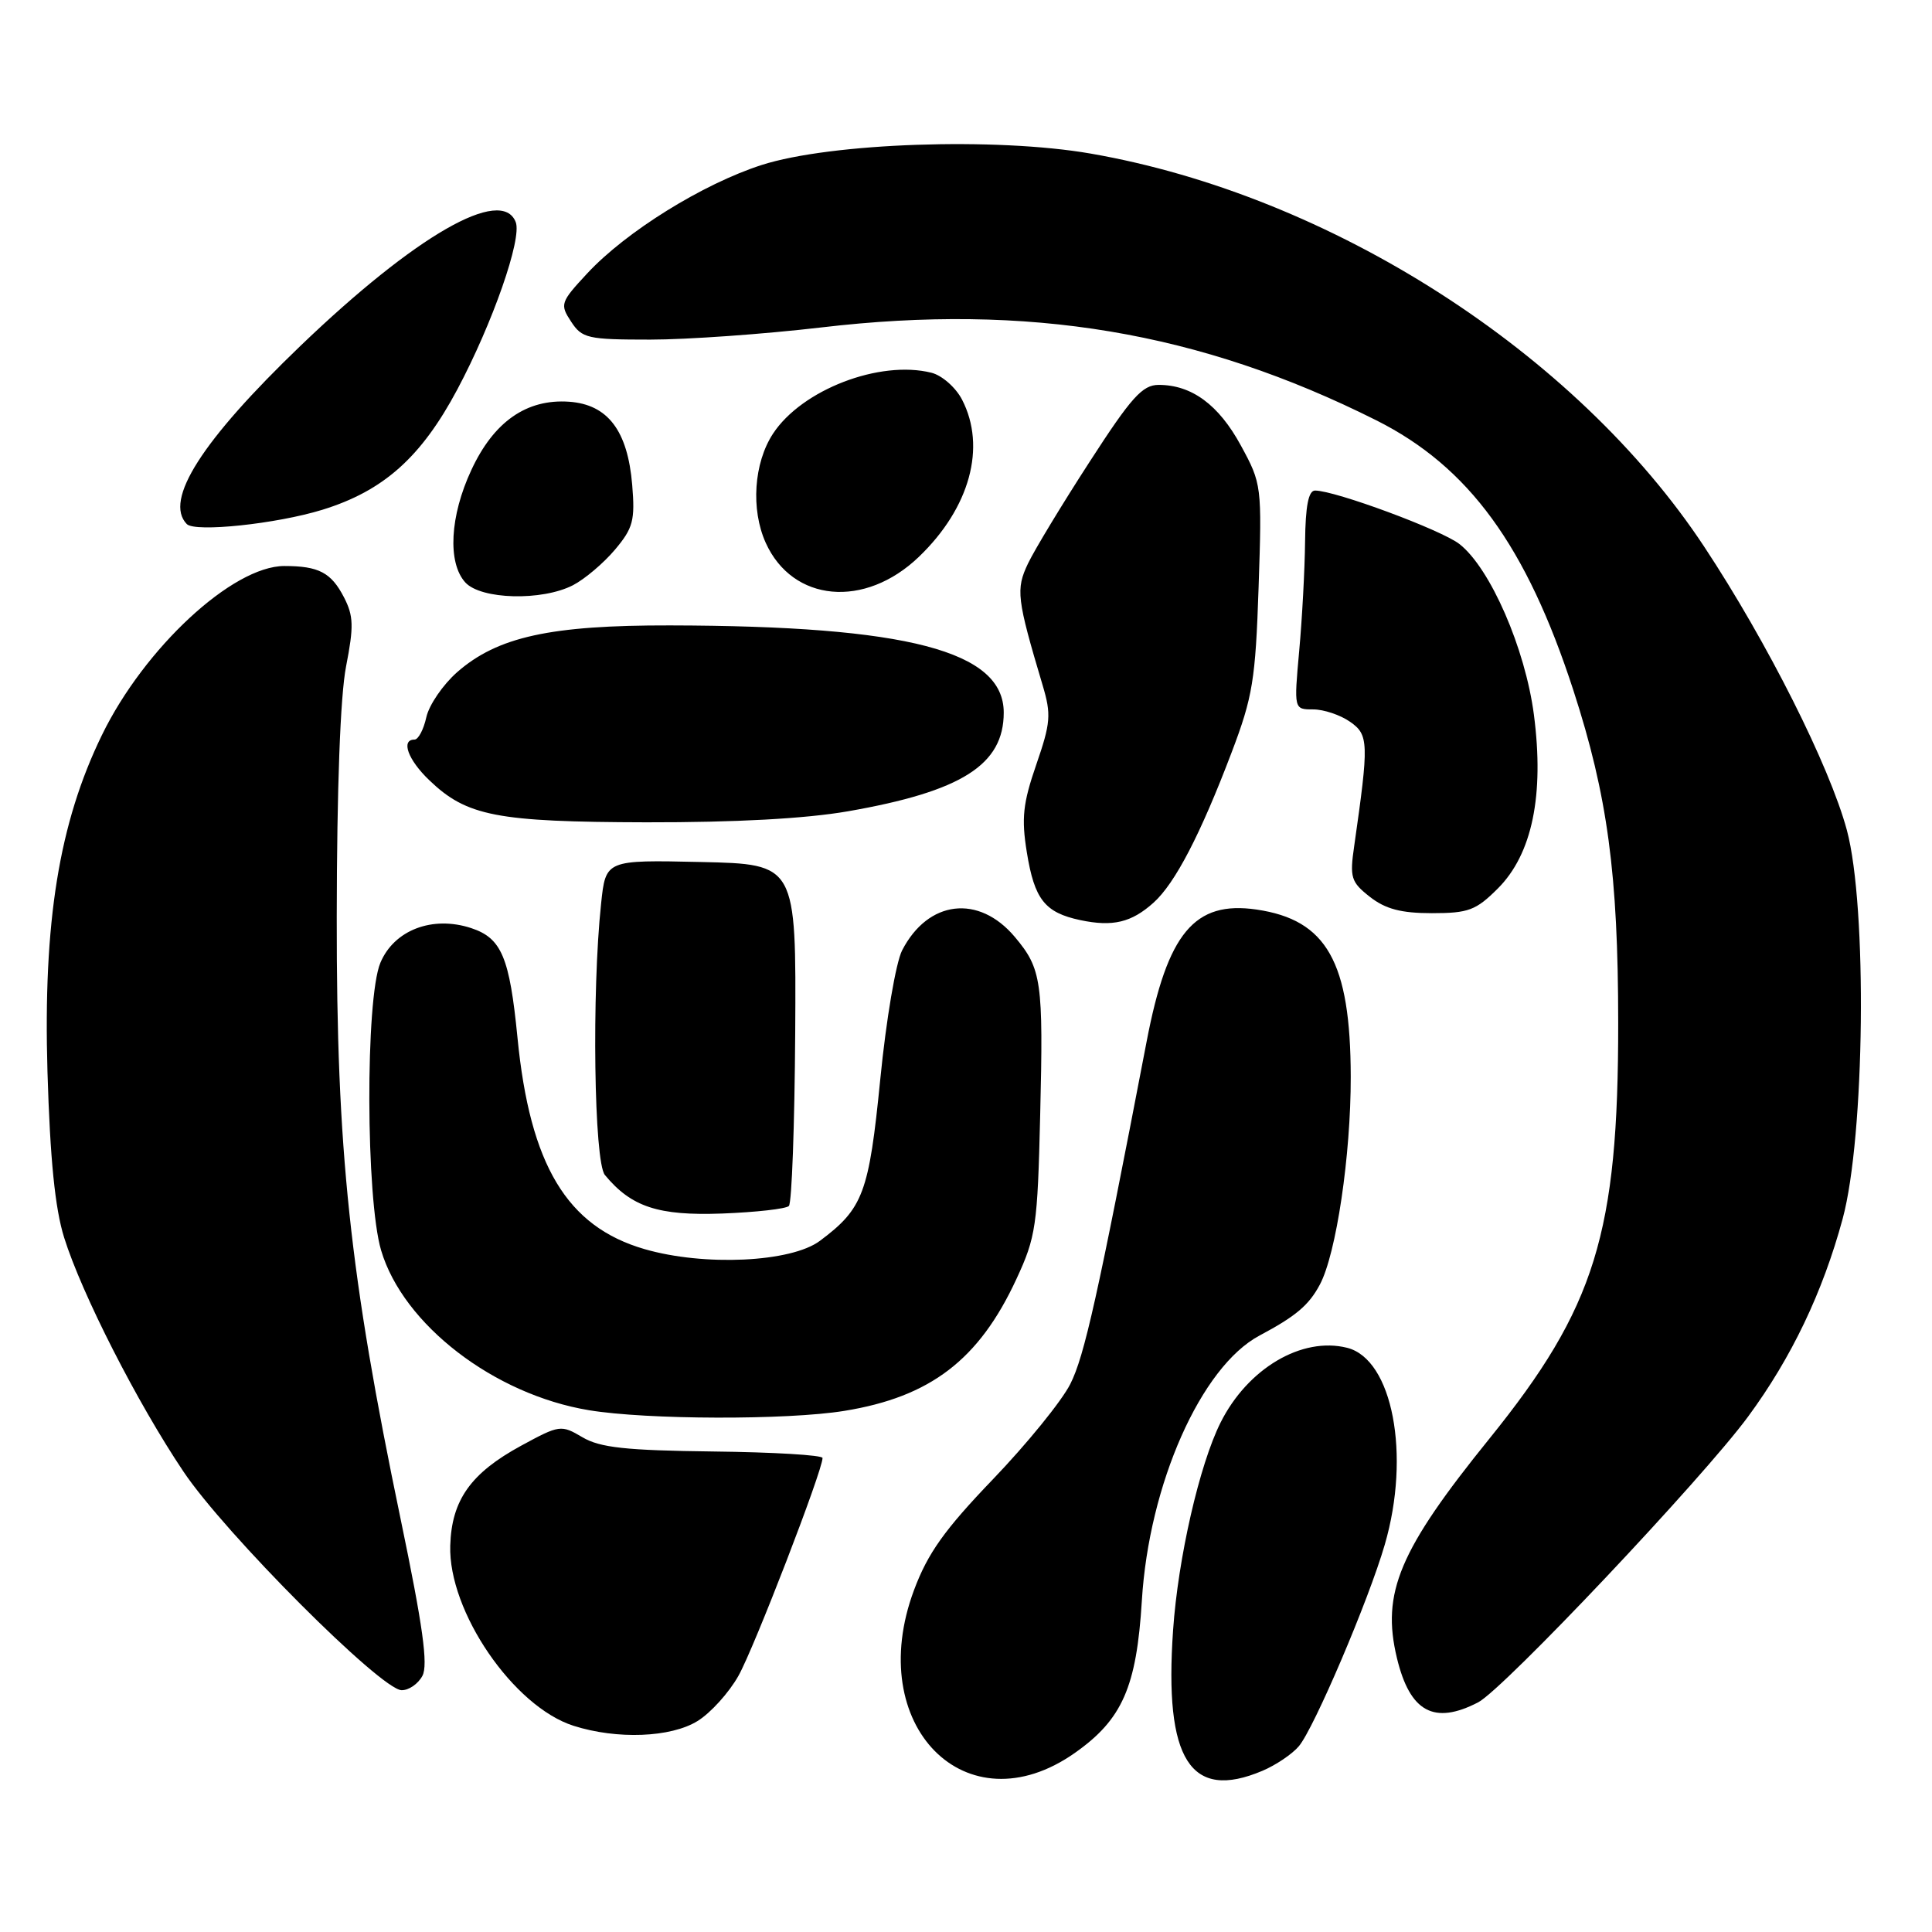 <?xml version="1.0" encoding="UTF-8" standalone="no"?>
<!DOCTYPE svg PUBLIC "-//W3C//DTD SVG 1.1//EN" "http://www.w3.org/Graphics/SVG/1.1/DTD/svg11.dtd" >
<svg xmlns="http://www.w3.org/2000/svg" xmlns:xlink="http://www.w3.org/1999/xlink" version="1.1" viewBox="0 0 256 256">
 <g >
 <path fill="currentColor"
d=" M 142.41 232.28 C 148.71 227.85 150.60 223.55 151.30 212.11 C 152.24 196.66 159.14 181.10 166.89 176.97 C 171.72 174.40 173.44 172.94 174.89 170.21 C 177.06 166.14 179.00 153.07 178.98 142.66 C 178.95 127.45 175.80 121.88 166.50 120.52 C 158.27 119.32 154.69 123.61 151.93 138.03 C 145.45 171.78 143.69 179.70 141.82 183.39 C 140.68 185.65 136.07 191.32 131.58 196.00 C 125.14 202.71 122.94 205.80 121.11 210.70 C 114.42 228.62 128.01 242.40 142.41 232.28 Z  M 167.28 234.64 C 169.05 233.89 171.22 232.43 172.10 231.39 C 174.11 229.02 181.35 212.05 183.49 204.67 C 186.95 192.79 184.52 180.10 178.50 178.59 C 172.50 177.08 165.32 181.33 161.73 188.50 C 158.93 194.09 156.10 206.46 155.44 216.00 C 154.24 233.19 157.73 238.68 167.28 234.64 Z  M 92.42 228.05 C 94.16 226.98 96.60 224.28 97.85 222.05 C 99.92 218.38 109.01 194.82 108.99 193.19 C 108.99 192.81 102.48 192.42 94.53 192.33 C 82.90 192.19 79.50 191.82 77.17 190.44 C 74.34 188.77 74.14 188.80 69.06 191.56 C 62.37 195.20 59.84 198.77 59.66 204.80 C 59.39 213.51 68.04 226.15 76.01 228.68 C 81.75 230.51 88.88 230.24 92.42 228.05 Z  M 195.86 225.57 C 199.20 223.85 225.61 195.90 231.63 187.71 C 237.37 179.92 241.52 171.24 244.16 161.50 C 247.11 150.61 247.44 120.12 244.72 110.00 C 242.43 101.50 234.18 85.10 225.83 72.46 C 208.83 46.71 176.33 25.88 144.52 20.35 C 131.96 18.17 110.07 18.93 100.93 21.86 C 93.13 24.37 82.95 30.69 77.80 36.24 C 74.26 40.05 74.17 40.33 75.67 42.61 C 77.12 44.83 77.85 45.00 86.16 45.00 C 91.08 45.00 101.26 44.27 108.80 43.39 C 136.25 40.15 158.96 43.95 182.38 55.70 C 194.62 61.85 202.26 72.32 208.49 91.50 C 213.01 105.43 214.41 115.84 214.42 135.50 C 214.44 163.43 211.40 173.24 197.37 190.61 C 185.40 205.41 183.02 211.06 185.10 219.70 C 186.82 226.85 190.02 228.59 195.86 225.57 Z  M 55.97 222.06 C 56.75 220.61 56.03 215.45 53.09 201.31 C 46.32 168.78 44.59 152.53 44.62 121.50 C 44.64 104.46 45.09 92.20 45.86 88.28 C 46.89 83.01 46.85 81.61 45.58 79.15 C 43.88 75.86 42.23 75.00 37.67 75.00 C 30.82 75.01 19.12 85.86 13.50 97.41 C 7.82 109.08 5.71 122.14 6.29 142.00 C 6.64 153.64 7.29 160.12 8.50 163.99 C 10.84 171.46 18.19 185.88 24.30 194.98 C 29.81 203.21 50.47 223.90 53.21 223.96 C 54.16 223.98 55.40 223.13 55.97 222.06 Z  M 111.87 186.95 C 123.29 185.10 129.72 180.18 134.67 169.50 C 137.27 163.90 137.48 162.46 137.83 147.74 C 138.26 130.01 138.02 128.37 134.47 124.15 C 129.69 118.47 122.98 119.26 119.54 125.92 C 118.71 127.53 117.42 135.10 116.64 143.02 C 115.14 158.10 114.38 160.13 108.64 164.42 C 104.82 167.27 93.30 167.81 85.39 165.51 C 75.12 162.53 70.22 154.37 68.57 137.50 C 67.52 126.82 66.46 124.31 62.44 122.98 C 57.31 121.29 52.22 123.23 50.40 127.58 C 48.40 132.37 48.47 158.85 50.50 165.68 C 53.42 175.52 65.46 184.78 78.04 186.86 C 85.70 188.13 104.29 188.18 111.87 186.95 Z  M 104.53 159.80 C 104.92 159.41 105.29 149.06 105.37 136.80 C 105.50 114.50 105.50 114.50 92.88 114.22 C 80.26 113.94 80.26 113.94 79.65 119.72 C 78.40 131.42 78.71 153.94 80.15 155.69 C 83.65 159.93 87.23 161.11 95.67 160.80 C 100.16 160.63 104.15 160.18 104.53 159.80 Z  M 152.85 119.61 C 155.71 117.04 159.07 110.57 163.20 99.69 C 165.99 92.35 166.36 90.08 166.77 77.84 C 167.22 64.36 167.19 64.11 164.41 59.01 C 161.48 53.63 157.91 51.00 153.53 51.00 C 151.38 51.00 149.91 52.63 144.38 61.19 C 140.75 66.79 137.08 72.86 136.22 74.66 C 134.58 78.10 134.73 79.31 138.16 90.82 C 139.31 94.67 139.22 95.79 137.31 101.32 C 135.54 106.45 135.33 108.42 136.06 112.93 C 137.07 119.18 138.44 120.92 143.14 121.92 C 147.45 122.83 149.92 122.24 152.85 119.61 Z  M 198.48 117.72 C 203.02 113.18 204.64 105.36 203.25 94.70 C 202.10 85.92 197.48 75.31 193.40 72.10 C 191.03 70.23 176.91 65.00 174.25 65.00 C 173.38 65.00 172.98 67.06 172.93 71.75 C 172.89 75.46 172.54 81.99 172.15 86.25 C 171.45 94.00 171.45 94.00 174.00 94.00 C 175.41 94.00 177.61 94.74 178.89 95.64 C 181.37 97.37 181.40 98.40 179.44 112.09 C 178.83 116.28 179.01 116.87 181.52 118.84 C 183.58 120.45 185.65 121.00 189.73 121.00 C 194.58 121.00 195.57 120.63 198.48 117.72 Z  M 112.36 107.50 C 127.43 104.87 133.00 101.34 133.00 94.42 C 133.00 86.26 120.25 82.93 88.78 82.87 C 72.93 82.84 65.92 84.38 60.57 89.07 C 58.69 90.73 56.85 93.41 56.49 95.04 C 56.13 96.67 55.43 98.00 54.92 98.00 C 53.08 98.00 54.06 100.69 56.89 103.39 C 61.85 108.15 65.79 108.91 85.62 108.96 C 97.44 108.98 106.73 108.48 112.36 107.50 Z  M 75.93 77.54 C 77.49 76.73 79.99 74.61 81.49 72.83 C 83.89 69.98 84.16 68.95 83.77 64.25 C 83.17 57.06 80.54 53.59 75.40 53.23 C 69.78 52.84 65.43 55.87 62.46 62.27 C 59.61 68.37 59.28 74.55 61.65 77.17 C 63.72 79.45 71.82 79.66 75.93 77.54 Z  M 121.77 73.77 C 128.51 67.30 130.72 59.24 127.48 52.96 C 126.65 51.35 124.82 49.74 123.42 49.39 C 116.57 47.67 106.25 51.64 102.43 57.46 C 99.88 61.35 99.47 67.50 101.46 71.92 C 105.02 79.80 114.59 80.67 121.77 73.77 Z  M 42.71 67.55 C 50.81 65.05 55.80 60.61 60.60 51.60 C 65.28 42.81 69.18 31.64 68.34 29.44 C 66.49 24.63 55.07 31.19 39.84 45.80 C 26.75 58.37 21.69 66.29 24.75 69.44 C 25.84 70.56 36.64 69.42 42.71 67.55 Z "/>
</g>
</svg>